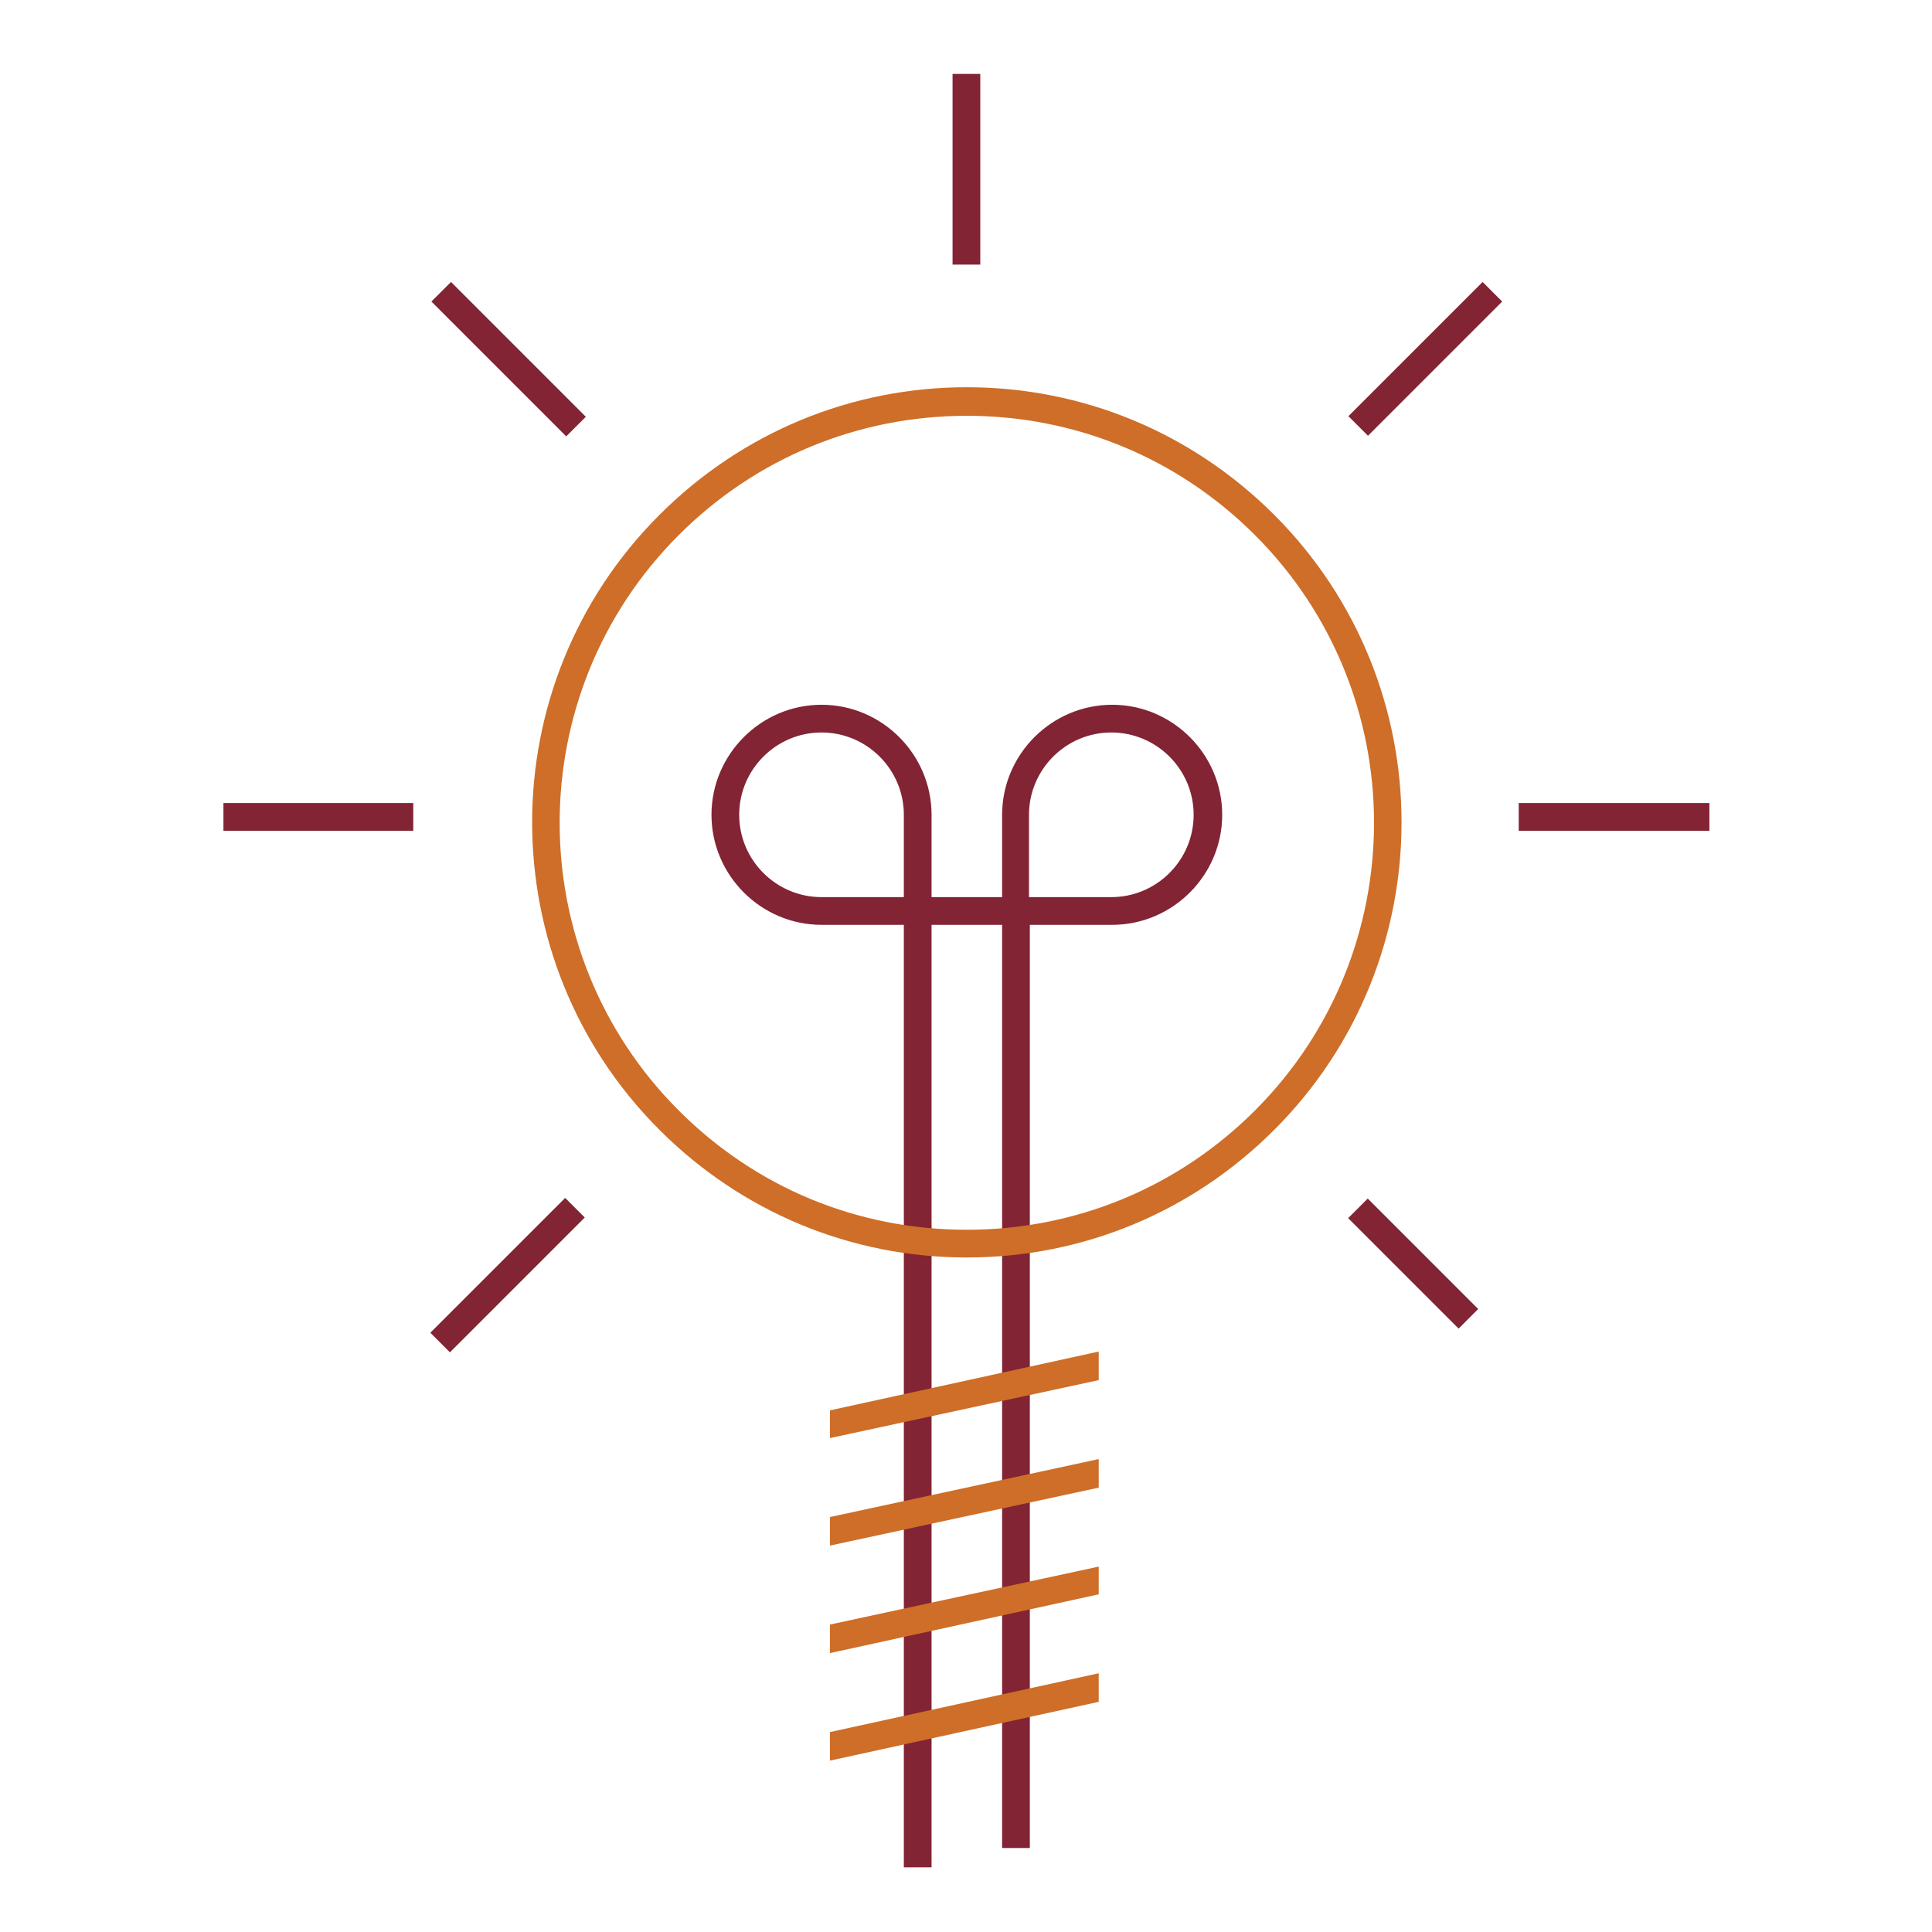 <?xml version="1.0" encoding="utf-8"?>
<!-- Generator: Adobe Illustrator 18.0.0, SVG Export Plug-In . SVG Version: 6.00 Build 0)  -->
<!DOCTYPE svg PUBLIC "-//W3C//DTD SVG 1.1//EN" "http://www.w3.org/Graphics/SVG/1.1/DTD/svg11.dtd">
<svg version="1.1" id="Layer_1" xmlns="http://www.w3.org/2000/svg" xmlns:xlink="http://www.w3.org/1999/xlink" x="0px" y="0px"
	 viewBox="0 0 230 230" enable-background="new 0 0 230 230" xml:space="preserve">
<g>
	<path fill="#822433" d="M132.4,83.9c-7.2,0-13.1,5.9-13.1,13.1v9.8h-8.4V97c0-7.2-5.9-13.1-13.1-13.1S84.7,89.8,84.7,97
		s5.9,13.1,13.1,13.1h9.8v112.2h3.3V110.1h8.4V220h3.3V110.1h9.8c7.2,0,13.1-5.9,13.1-13.1S139.6,83.9,132.4,83.9z M107.6,106.8
		h-9.8c-5.4,0-9.8-4.4-9.8-9.8s4.4-9.8,9.8-9.8c5.4,0,9.8,4.4,9.8,9.8V106.8z M132.3,106.8h-9.8V97c0-5.4,4.4-9.8,9.8-9.8
		c5.4,0,9.8,4.4,9.8,9.8S137.7,106.8,132.3,106.8z"/>
	
		<rect x="58.8" y="140.5" transform="matrix(-0.707 -0.707 0.707 -0.707 -4.197 301.896)" fill="#822433" width="3.3" height="22.7"/>
	
		<rect x="168" y="31.4" transform="matrix(-0.707 -0.707 0.707 -0.707 259.431 192.854)" fill="#822433" width="3.3" height="22.6"/>
	
		<rect x="158.9" y="148.7" transform="matrix(-0.707 -0.707 0.707 -0.707 180.855 375.642)" fill="#822433" width="18.6" height="3.3"/>
	
		<rect x="49.2" y="41" transform="matrix(-0.707 -0.707 0.707 -0.707 73.205 115.72)" fill="#822433" width="22.7" height="3.3"/>
	<rect x="113.4" y="8.8" fill="#822433" width="3.3" height="22.7"/>
	<rect x="26.6" y="95.6" fill="#822433" width="22.6" height="3.3"/>
	<rect x="180.8" y="95.6" fill="#822433" width="22.7" height="3.3"/>
	<path fill="#CE6E28" d="M115.1,149.7c-13.8,0-26.8-5.4-36.6-15.2c-20.2-20.2-20.2-53,0-73.2c9.8-9.8,22.8-15.2,36.6-15.2
		s26.8,5.4,36.6,15.2c20.2,20.2,20.2,53,0,73.2C141.9,144.3,128.9,149.7,115.1,149.7z M115.1,49.5c-12.9,0-25.1,5-34.3,14.2
		c-18.9,18.9-18.9,49.6,0,68.5c9.2,9.2,21.3,14.2,34.3,14.2c12.9,0,25.1-5,34.3-14.2c18.9-18.9,18.9-49.6,0-68.5
		C140.2,54.5,128,49.5,115.1,49.5z"/>
	<g>
		<polygon fill="#CE6E28" points="98.8,206.2 98.8,209.6 130.8,202.6 130.8,199.2 		"/>
		<polygon fill="#CE6E28" points="98.8,193.4 98.8,196.8 130.8,189.8 130.8,186.5 		"/>
		<polygon fill="#CE6E28" points="98.8,180.6 98.8,184 130.8,177.1 130.8,173.7 		"/>
		<polygon fill="#CE6E28" points="98.8,167.9 98.8,171.2 130.8,164.3 130.8,160.9 		"/>
	</g>
</g>
</svg>
